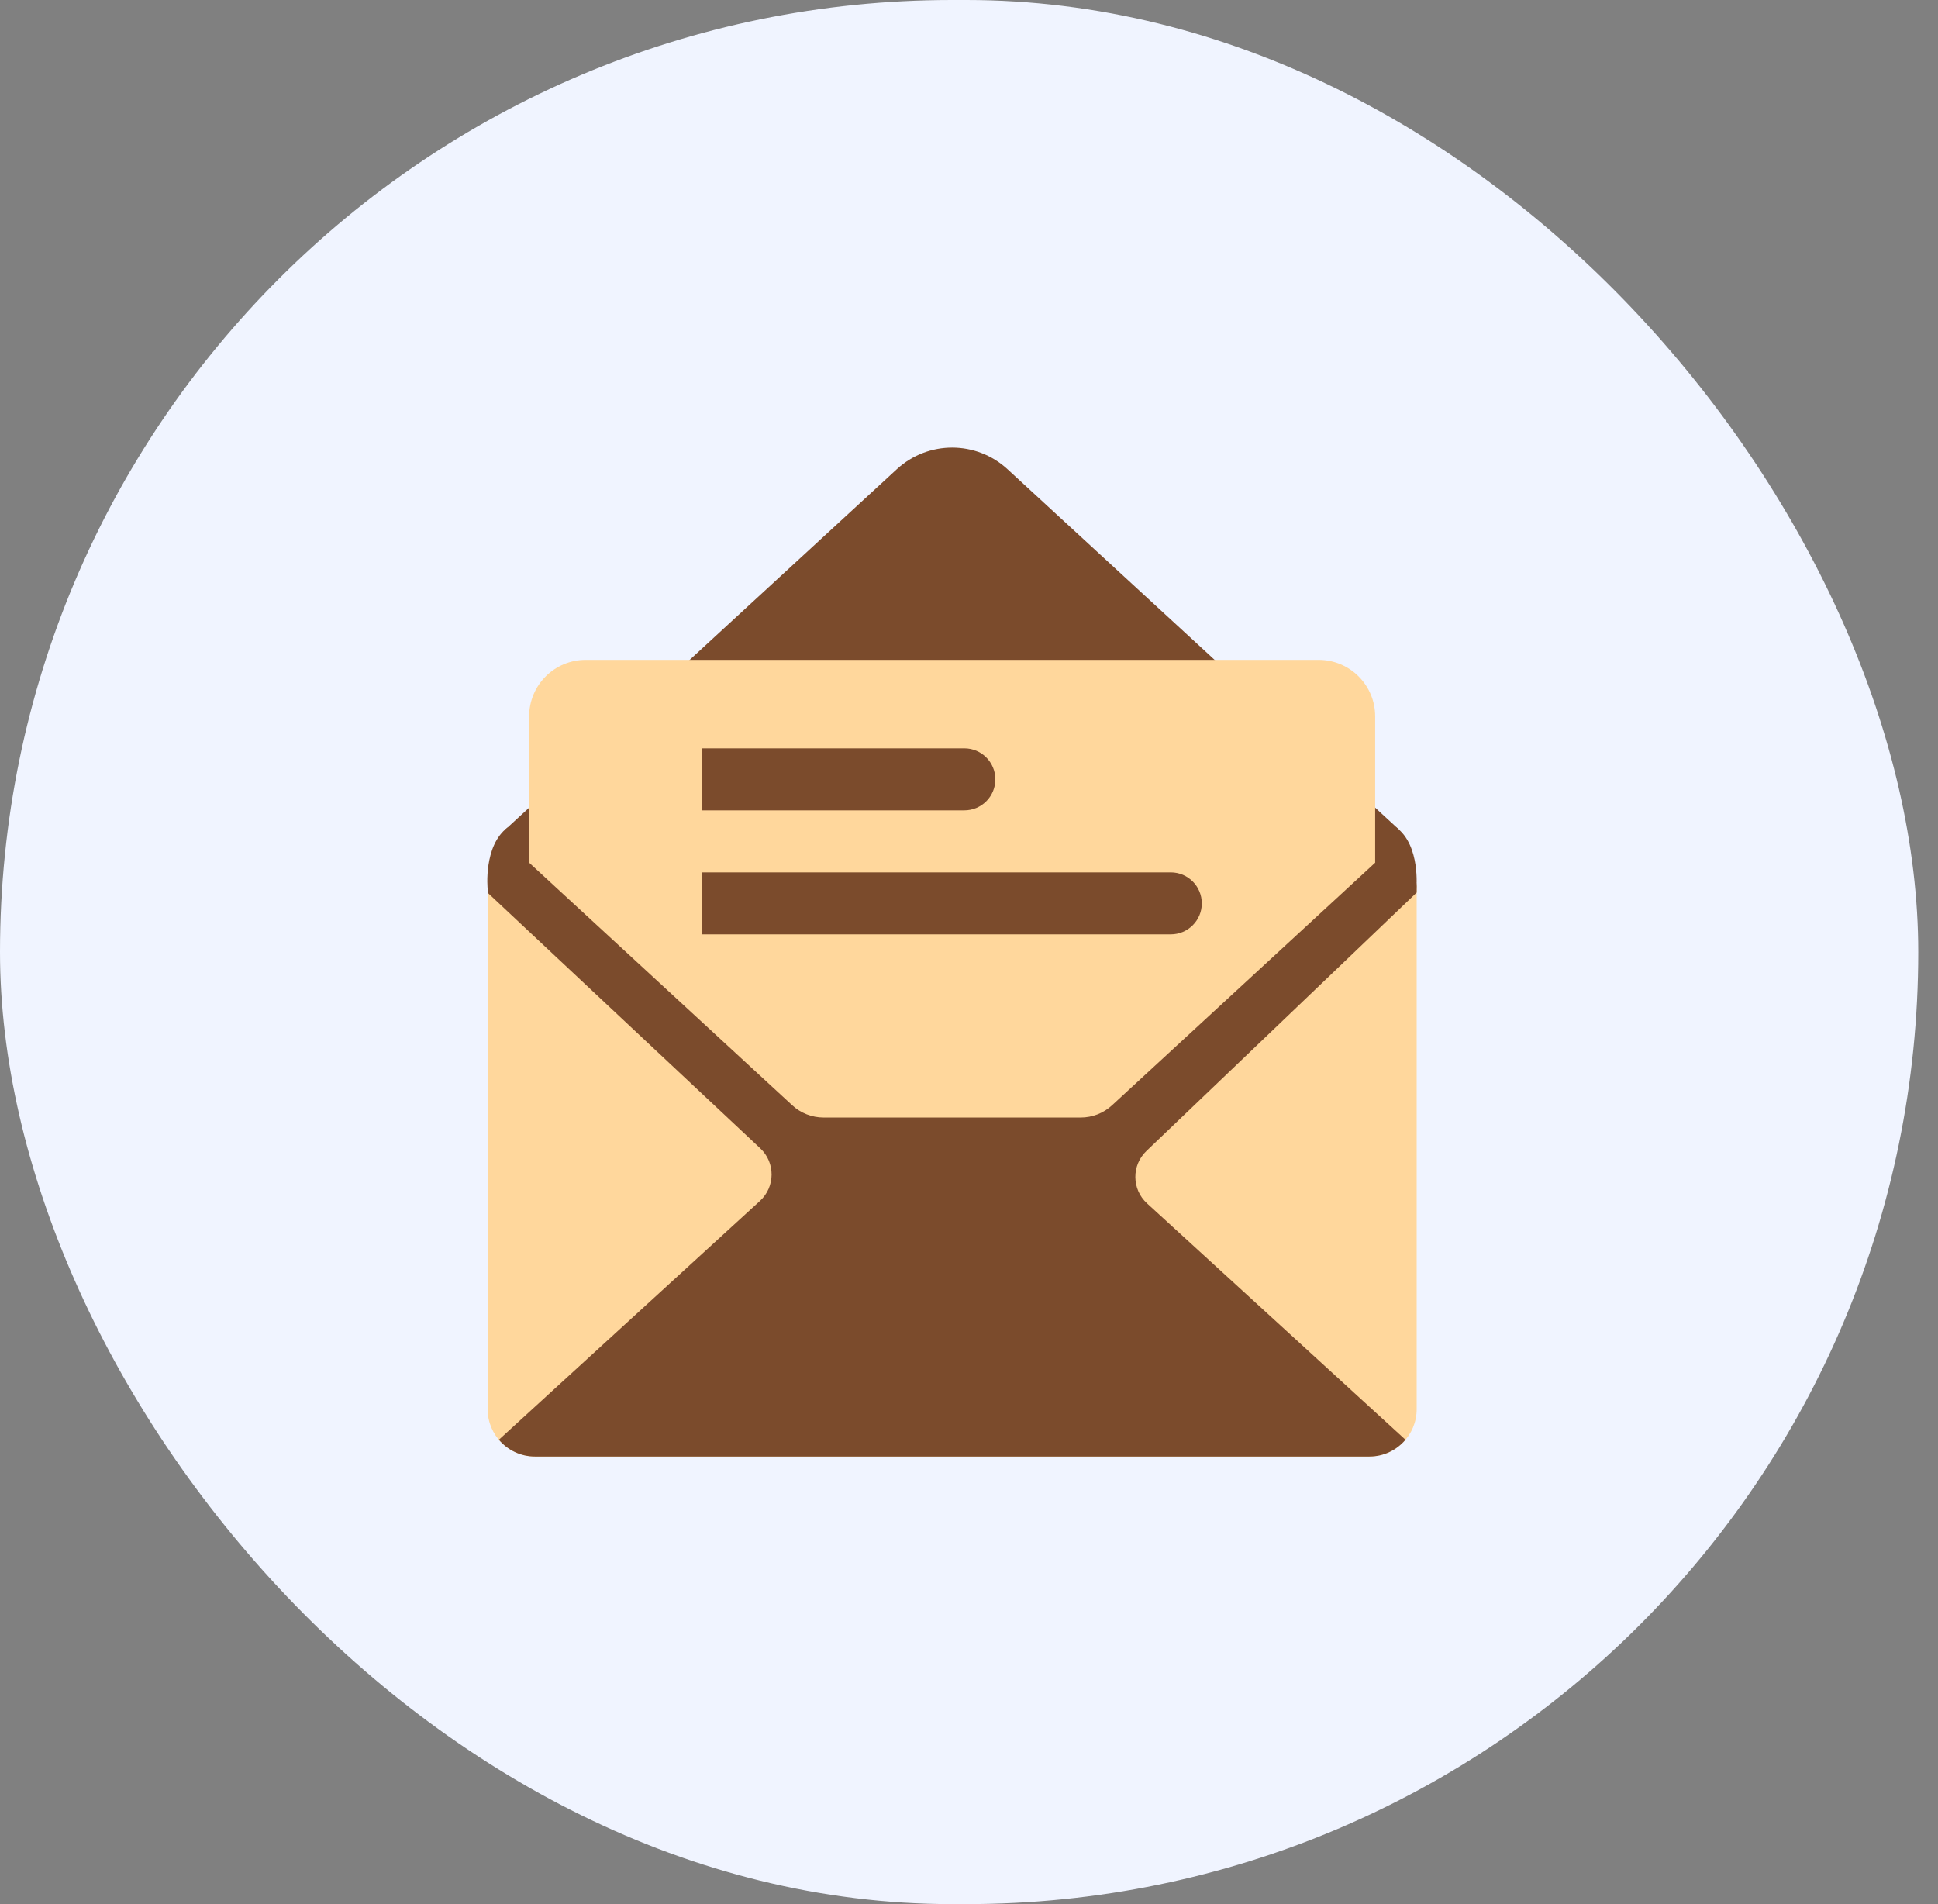 <svg width="57" height="56" viewBox="0 0 57 56" fill="none" xmlns="http://www.w3.org/2000/svg">
<rect x="0" y="0" width="57" height="56" fill="#808080" stroke="none"/>
<rect width="56.419" height="56" rx="28" fill="#F0F4FF"/>
<path d="M40.275 42.836H15.734C14.966 42.836 14.342 42.213 14.342 41.444V26.137C14.342 25.368 14.966 24.745 15.734 24.745H40.275C41.044 24.745 41.667 25.368 41.667 26.137V41.444C41.667 42.213 41.044 42.836 40.275 42.836Z" fill="#FFD79C"/>
<path d="M40.275 24.745H15.734C14.966 24.745 14.342 25.368 14.342 26.137V26.255L22.361 33.773C22.809 34.193 22.804 34.905 22.352 35.319L14.673 42.343C14.928 42.644 15.309 42.836 15.734 42.836H40.275C40.701 42.836 41.081 42.644 41.337 42.343L33.735 35.39C33.285 34.978 33.278 34.272 33.718 33.851L41.667 26.25V26.137C41.667 25.368 41.044 24.745 40.275 24.745Z" fill="#7B4B2C"/>
<path d="M40.275 24.745H15.734C15.407 24.745 15.09 24.63 14.84 24.419L26.377 13.799C27.297 12.952 28.712 12.952 29.632 13.799L41.169 24.419C40.919 24.63 40.602 24.745 40.275 24.745Z" fill="#7B4B2C"/>
<path d="M14.342 26.137C14.342 26.137 14.212 24.877 14.928 24.338L16.011 24.419V25.898L14.342 26.137ZM41.657 26.137C41.657 26.137 41.788 24.877 41.072 24.338L39.989 24.419V25.898L41.657 26.137Z" fill="#7B4B2C"/>
<path d="M38.784 19.407H17.225C16.307 19.407 15.563 20.151 15.563 21.069V25.372L23.302 32.507C23.553 32.739 23.882 32.867 24.223 32.867H31.786C32.127 32.867 32.456 32.739 32.707 32.507L40.446 25.372V21.069C40.446 20.151 39.702 19.407 38.784 19.407Z" fill="#FFD79C"/>
<path d="M34.435 27.48H20.654V25.657H34.435C34.938 25.657 35.347 26.065 35.347 26.569C35.347 27.072 34.938 27.48 34.435 27.48ZM28.363 23.833H20.654V22.009H28.363C28.867 22.009 29.275 22.418 29.275 22.921C29.275 23.425 28.867 23.833 28.363 23.833Z" fill="#7B4B2C"/>
</svg>
